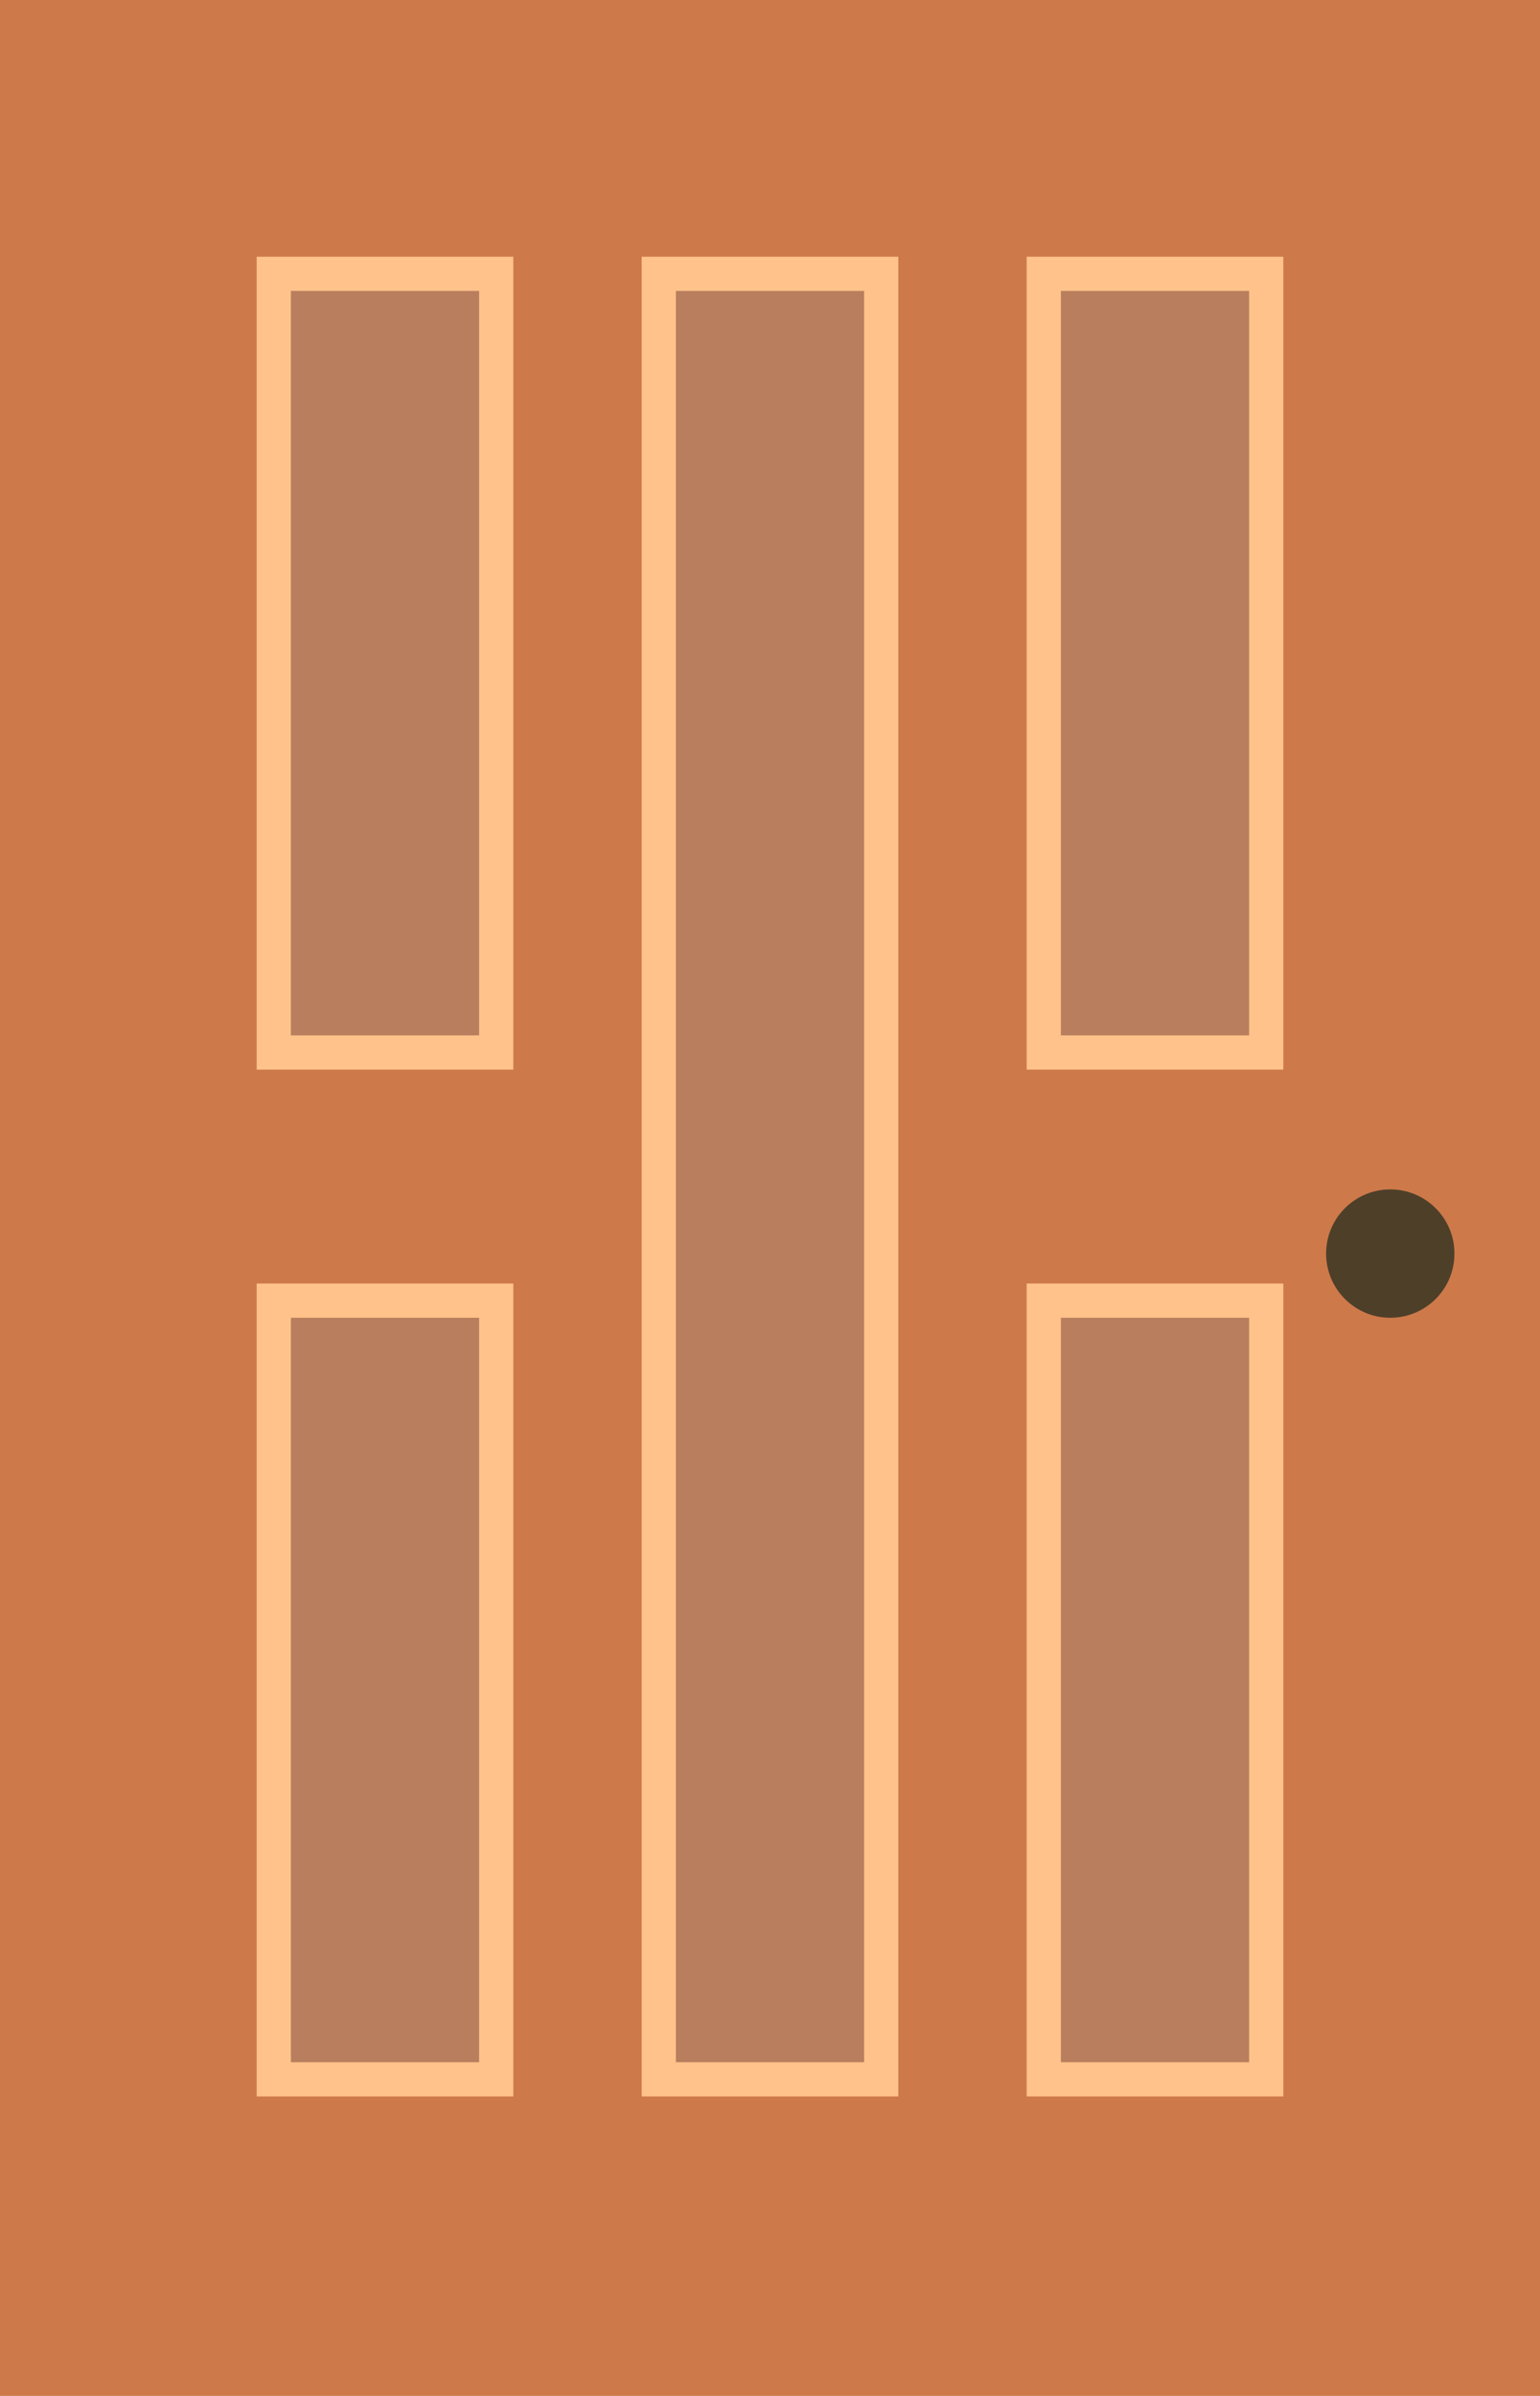 <svg width="180" height="280" viewBox="0 0 180 280" fill="none" xmlns="http://www.w3.org/2000/svg">
<rect width="180" height="280" fill="#CD794A"/>
<rect x="32" y="32" width="26" height="91" fill="#B87E5D" stroke="#FFC28A" stroke-width="4"/>
<rect x="32" y="152" width="26" height="91" fill="#B87E5D" stroke="#FFC28A" stroke-width="4"/>
<rect x="77" y="32" width="26" height="211" fill="#B87E5D" stroke="#FFC28A" stroke-width="4"/>
<rect x="122" y="32" width="26" height="91" fill="#B87E5D" stroke="#FFC28A" stroke-width="4"/>
<rect x="122" y="152" width="26" height="91" fill="#B87E5D" stroke="#FFC28A" stroke-width="4"/>
<circle cx="162.5" cy="146.5" r="7.5" fill="#4E3F29"/>
</svg>
